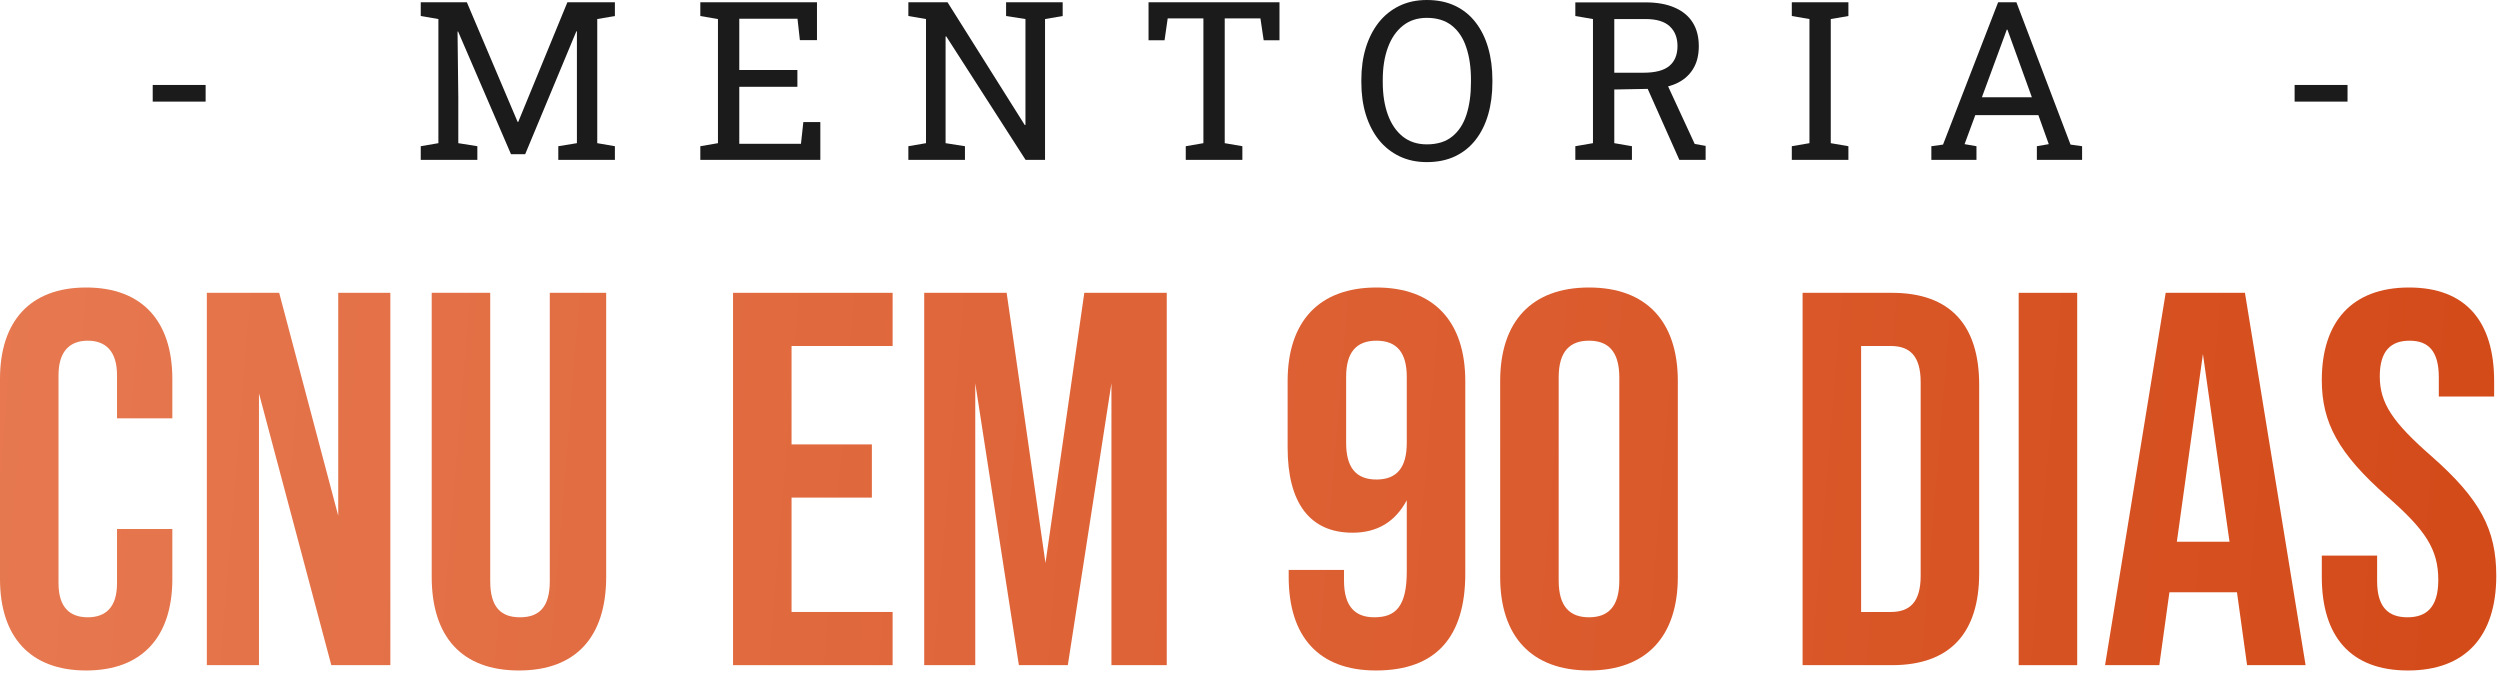 <svg width="282" height="76" viewBox="0 0 282 76" fill="none" xmlns="http://www.w3.org/2000/svg">
<path d="M271.619 75.63C265.139 75.63 261.899 71.79 261.899 65.07V62.67H268.139V65.55C268.139 68.55 269.459 69.63 271.559 69.63C273.659 69.63 275.039 68.55 275.039 65.43C275.039 61.95 273.599 59.79 269.279 56.01C263.759 51.15 261.899 47.67 261.899 42.87C261.899 36.27 265.319 32.43 271.739 32.43C278.159 32.43 281.339 36.27 281.339 42.99V44.73H275.099V42.57C275.099 39.57 273.899 38.43 271.799 38.43C269.699 38.43 268.439 39.57 268.439 42.45C268.439 45.51 269.939 47.67 274.259 51.45C279.779 56.31 281.579 59.73 281.579 64.95C281.579 71.79 278.099 75.63 271.619 75.63Z" fill="url(#paint0_linear_1_650)"/>
<path d="M253.47 75.03L252.33 66.81H244.71L243.57 75.03H237.45L244.29 33.03H253.23L260.07 75.03H253.47ZM245.55 61.11H251.49L248.49 39.93L245.55 61.11Z" fill="url(#paint1_linear_1_650)"/>
<path d="M227.707 75.03V33.03H234.307V75.03H227.707Z" fill="url(#paint2_linear_1_650)"/>
<path d="M203.332 75.03V33.03H213.412C220.012 33.03 223.252 36.69 223.252 43.41V64.65C223.252 71.37 220.012 75.03 213.412 75.03H203.332ZM209.932 69.03H213.292C215.392 69.03 216.652 67.95 216.652 64.95V43.11C216.652 40.11 215.392 39.03 213.292 39.03H209.932V69.03Z" fill="url(#paint3_linear_1_650)"/>
<path d="M179.239 75.63C172.759 75.63 169.219 71.79 169.219 65.07V42.99C169.219 36.27 172.759 32.43 179.239 32.43C185.719 32.43 189.259 36.27 189.259 42.99V65.07C189.259 71.79 185.719 75.63 179.239 75.63ZM179.239 69.63C181.339 69.63 182.659 68.49 182.659 65.49V42.57C182.659 39.57 181.339 38.43 179.239 38.43C177.139 38.43 175.819 39.57 175.819 42.57V65.49C175.819 68.49 177.139 69.63 179.239 69.63Z" fill="url(#paint4_linear_1_650)"/>
<path d="M155.204 75.63C148.724 75.63 145.364 71.79 145.364 65.07V64.29H151.604V65.49C151.604 68.49 152.924 69.63 155.024 69.63C157.364 69.63 158.684 68.49 158.684 64.47V56.43C157.364 58.89 155.324 60.09 152.564 60.09C147.704 60.09 145.244 56.67 145.244 50.49V42.99C145.244 36.27 148.784 32.43 155.264 32.43C161.744 32.43 165.284 36.27 165.284 42.99V64.71C165.284 71.79 162.044 75.63 155.204 75.63ZM155.264 54.09C157.544 54.09 158.684 52.77 158.684 49.95V42.51C158.684 39.75 157.544 38.43 155.264 38.43C152.984 38.43 151.844 39.75 151.844 42.51V49.95C151.844 52.77 152.984 54.09 155.264 54.09Z" fill="url(#paint5_linear_1_650)"/>
<path d="M104.25 75.03V33.03H113.55L117.93 63.51L122.31 33.03H131.61V75.03H125.37V43.23L120.45 75.03H114.93L110.01 43.23V75.03H104.25Z" fill="url(#paint6_linear_1_650)"/>
<path d="M82.687 75.03V33.03H100.687V39.03H89.287V50.13H98.347V56.13H89.287V69.03H100.687V75.03H82.687Z" fill="url(#paint7_linear_1_650)"/>
<path d="M58.537 75.63C52.057 75.63 48.697 71.79 48.697 65.07V33.03H55.297V65.55C55.297 68.55 56.557 69.63 58.657 69.63C60.757 69.63 62.017 68.55 62.017 65.55V33.03H68.377V65.07C68.377 71.79 65.017 75.63 58.537 75.63Z" fill="url(#paint8_linear_1_650)"/>
<path d="M23.331 75.03V33.03H31.491L38.151 58.17V33.03H44.032V75.03H37.371L29.212 44.37V75.03H23.331Z" fill="url(#paint9_linear_1_650)"/>
<path d="M9.72 75.63C3.36 75.63 0 71.79 0 65.31V42.75C0 36.27 3.36 32.43 9.72 32.43C16.08 32.43 19.44 36.27 19.44 42.75V47.19H13.2V42.33C13.2 39.57 11.88 38.43 9.9 38.43C7.92 38.43 6.6 39.57 6.6 42.33V65.79C6.6 68.55 7.92 69.63 9.9 69.63C11.88 69.63 13.2 68.55 13.2 65.79V59.67H19.44V65.31C19.44 71.79 16.08 75.63 9.72 75.63Z" fill="url(#paint10_linear_1_650)"/>
<path d="M258.833 11.462V9.583H264.802V11.462H258.833Z" fill="#1B1B1B"/>
<path d="M217.856 18.03V16.492L219.174 16.309L225.388 0.256H227.451L233.554 16.309L234.86 16.492V18.03H229.758V16.492L231.101 16.26L229.929 12.988H222.812L221.604 16.26L222.946 16.492V18.03H217.856ZM223.557 10.974H229.196L226.584 3.748L226.438 3.345H226.364L226.218 3.748L223.557 10.974Z" fill="#1B1B1B"/>
<path d="M202.116 18.03V16.492L204.106 16.15V2.148L202.116 1.807V0.256H208.5V1.807L206.511 2.148V16.15L208.5 16.492V18.03H202.116Z" fill="#1B1B1B"/>
<path d="M177.697 18.03V16.492L179.687 16.15V2.148L177.697 1.807V0.269H185.62C186.914 0.269 188.004 0.464 188.891 0.854C189.786 1.237 190.466 1.794 190.93 2.527C191.394 3.259 191.625 4.154 191.625 5.212C191.625 6.254 191.398 7.129 190.942 7.837C190.494 8.545 189.855 9.082 189.025 9.448C188.195 9.806 187.211 9.998 186.071 10.022L182.092 10.095V16.15L184.082 16.492V18.03H177.697ZM189.428 18.03L185.473 9.155L187.878 9.131L191.162 16.235L192.395 16.455V18.03H189.428ZM182.092 8.203H185.375C186.718 8.203 187.695 7.947 188.305 7.434C188.916 6.921 189.221 6.173 189.221 5.188C189.221 4.252 188.928 3.512 188.342 2.966C187.756 2.421 186.848 2.148 185.62 2.148H182.092V8.203Z" fill="#1B1B1B"/>
<path d="M160.944 18.286C159.797 18.286 158.767 18.066 157.856 17.627C156.944 17.188 156.167 16.569 155.524 15.771C154.89 14.966 154.401 14.014 154.06 12.915C153.726 11.816 153.559 10.604 153.559 9.277V9.021C153.559 7.703 153.726 6.494 154.06 5.396C154.401 4.289 154.89 3.333 155.524 2.527C156.167 1.721 156.944 1.099 157.856 0.659C158.767 0.22 159.797 0 160.944 0C162.157 0 163.223 0.22 164.143 0.659C165.062 1.099 165.831 1.721 166.45 2.527C167.076 3.333 167.548 4.289 167.866 5.396C168.183 6.494 168.342 7.703 168.342 9.021V9.277C168.342 10.604 168.183 11.816 167.866 12.915C167.548 14.014 167.076 14.966 166.45 15.771C165.831 16.569 165.062 17.188 164.143 17.627C163.223 18.066 162.157 18.286 160.944 18.286ZM160.944 16.284C162.124 16.284 163.076 15.991 163.801 15.405C164.533 14.819 165.07 14.002 165.412 12.952C165.754 11.894 165.925 10.669 165.925 9.277V8.997C165.925 7.613 165.75 6.401 165.4 5.359C165.058 4.309 164.521 3.491 163.789 2.905C163.056 2.311 162.108 2.014 160.944 2.014C159.878 2.014 158.975 2.311 158.234 2.905C157.494 3.499 156.932 4.321 156.55 5.371C156.167 6.413 155.976 7.621 155.976 8.997V9.277C155.976 10.661 156.167 11.882 156.55 12.94C156.932 13.989 157.494 14.811 158.234 15.405C158.975 15.991 159.878 16.284 160.944 16.284Z" fill="#1B1B1B"/>
<path d="M133.754 18.03V16.492L135.744 16.15V2.075H131.716L131.362 4.541H129.555V0.256H144.326V4.541H142.543L142.177 2.075H138.149V16.15L140.139 16.492V18.03H133.754Z" fill="#1B1B1B"/>
<path d="M102.463 18.03V16.492L104.453 16.15V2.148L102.463 1.807V0.256H104.453H106.882L115.598 14.111L115.671 14.087V2.148L113.486 1.807V0.256H117.88H119.87V1.807L117.88 2.148V18.03H115.683L106.735 4.102L106.662 4.126V16.15L108.847 16.492V18.03H102.463Z" fill="#1B1B1B"/>
<path d="M78.996 18.03V16.492L80.986 16.15V2.148L78.996 1.807V0.256H92.155V4.529H90.227L89.958 2.112H83.391V7.898H89.946V9.79H83.391V16.223H90.349L90.617 13.77H92.534V18.03H78.996Z" fill="#1B1B1B"/>
<path d="M47.46 18.03V16.492L49.45 16.15V2.148L47.46 1.807V0.256H49.45H52.661L58.386 13.745H58.459L64.001 0.256H69.36V1.807L67.37 2.148V16.15L69.36 16.492V18.03H62.976V16.492L65.075 16.15V10.998V3.54L65.014 3.528L59.24 17.395H57.641L51.672 3.552L51.611 3.564L51.696 10.998V16.15L53.845 16.492V18.03H47.46Z" fill="#1B1B1B"/>
<path d="M17.226 11.462V9.583H23.195V11.462H17.226Z" fill="#1B1B1B"/>
<defs>
<linearGradient id="paint0_linear_1_650" x1="275.004" y1="81.272" x2="-7.826" y2="58.107" gradientUnits="userSpaceOnUse">
<stop stop-color="#D44B1A"/>
<stop offset="1" stop-color="#E77951"/>
</linearGradient>
<linearGradient id="paint1_linear_1_650" x1="275.004" y1="81.271" x2="-7.826" y2="58.107" gradientUnits="userSpaceOnUse">
<stop stop-color="#D44B1A"/>
<stop offset="1" stop-color="#E77951"/>
</linearGradient>
<linearGradient id="paint2_linear_1_650" x1="275.004" y1="81.271" x2="-7.826" y2="58.107" gradientUnits="userSpaceOnUse">
<stop stop-color="#D44B1A"/>
<stop offset="1" stop-color="#E77951"/>
</linearGradient>
<linearGradient id="paint3_linear_1_650" x1="275.004" y1="81.271" x2="-7.826" y2="58.107" gradientUnits="userSpaceOnUse">
<stop stop-color="#D44B1A"/>
<stop offset="1" stop-color="#E77951"/>
</linearGradient>
<linearGradient id="paint4_linear_1_650" x1="275.004" y1="81.271" x2="-7.826" y2="58.107" gradientUnits="userSpaceOnUse">
<stop stop-color="#D44B1A"/>
<stop offset="1" stop-color="#E77951"/>
</linearGradient>
<linearGradient id="paint5_linear_1_650" x1="275.004" y1="81.272" x2="-7.826" y2="58.107" gradientUnits="userSpaceOnUse">
<stop stop-color="#D44B1A"/>
<stop offset="1" stop-color="#E77951"/>
</linearGradient>
<linearGradient id="paint6_linear_1_650" x1="275.004" y1="81.272" x2="-7.826" y2="58.107" gradientUnits="userSpaceOnUse">
<stop stop-color="#D44B1A"/>
<stop offset="1" stop-color="#E77951"/>
</linearGradient>
<linearGradient id="paint7_linear_1_650" x1="275.004" y1="81.272" x2="-7.826" y2="58.107" gradientUnits="userSpaceOnUse">
<stop stop-color="#D44B1A"/>
<stop offset="1" stop-color="#E77951"/>
</linearGradient>
<linearGradient id="paint8_linear_1_650" x1="275.004" y1="81.272" x2="-7.826" y2="58.107" gradientUnits="userSpaceOnUse">
<stop stop-color="#D44B1A"/>
<stop offset="1" stop-color="#E77951"/>
</linearGradient>
<linearGradient id="paint9_linear_1_650" x1="275.004" y1="81.272" x2="-7.826" y2="58.107" gradientUnits="userSpaceOnUse">
<stop stop-color="#D44B1A"/>
<stop offset="1" stop-color="#E77951"/>
</linearGradient>
<linearGradient id="paint10_linear_1_650" x1="275.004" y1="81.271" x2="-7.826" y2="58.107" gradientUnits="userSpaceOnUse">
<stop stop-color="#D44B1A"/>
<stop offset="1" stop-color="#E77951"/>
</linearGradient>
</defs>
</svg>
